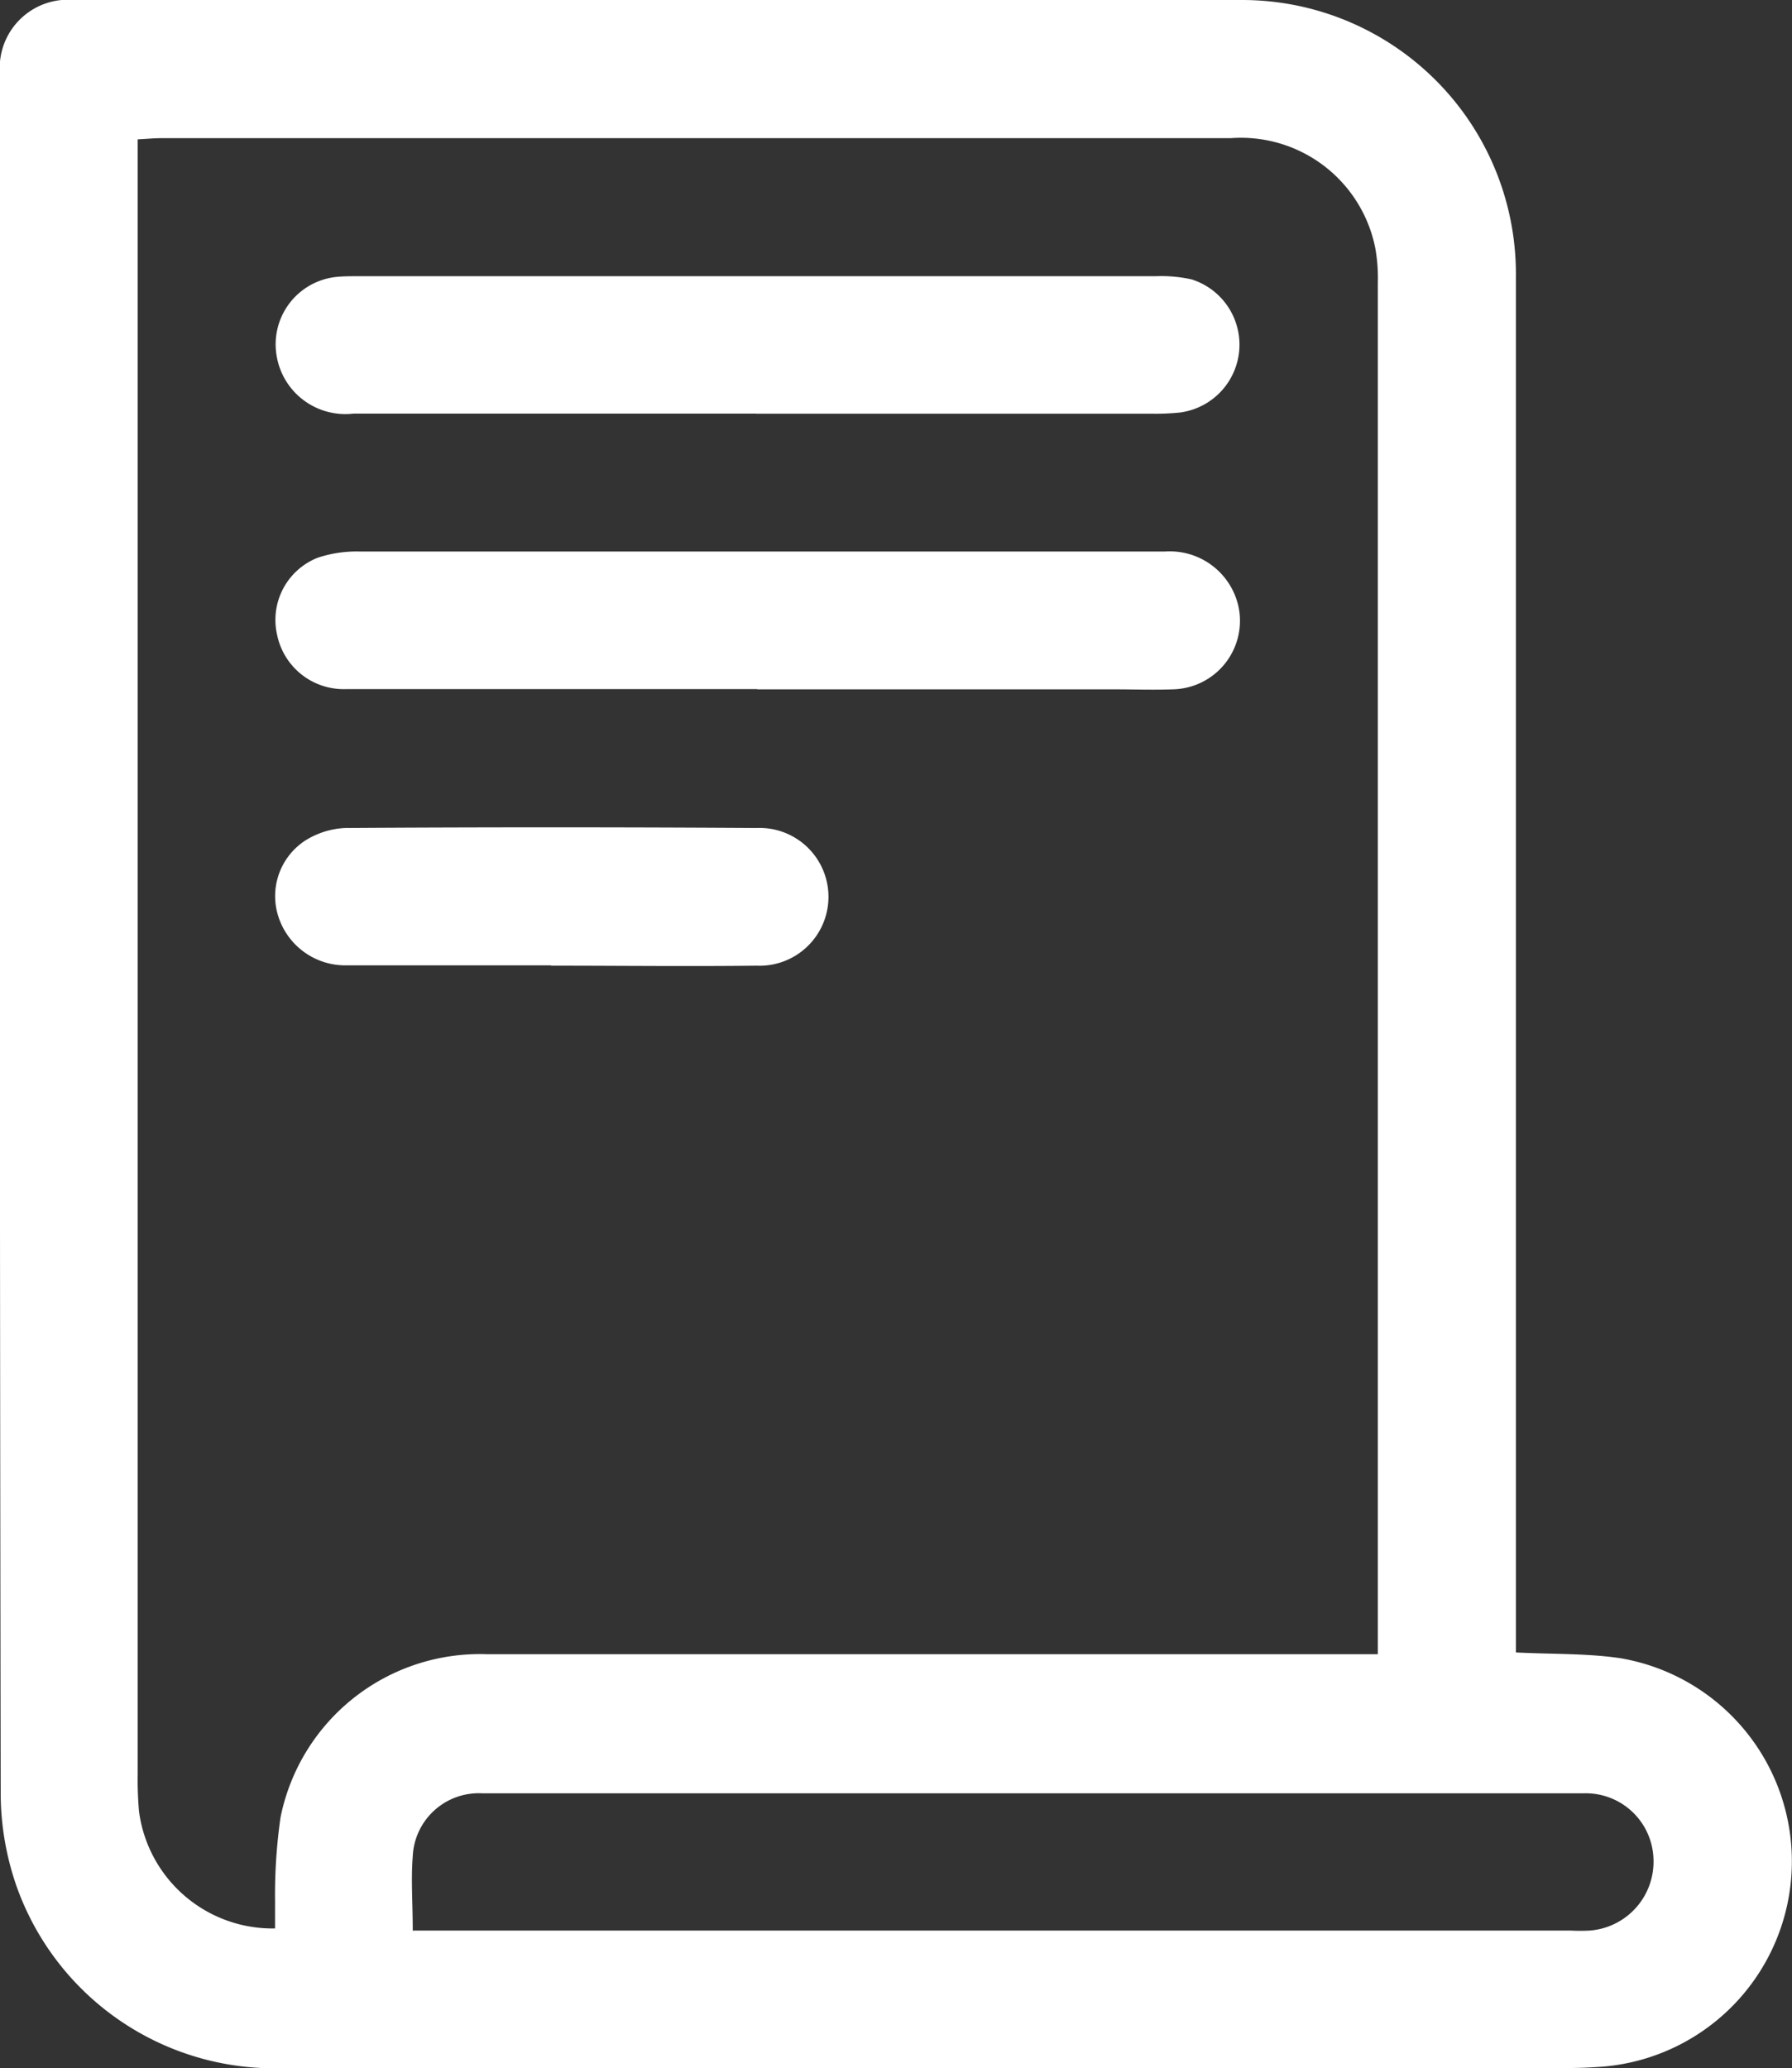 <svg xmlns="http://www.w3.org/2000/svg" width="15.291" height="17.648" viewBox="0 0 15.291 17.648">
  <rect x="0" y="0" width="15.291" height="17.648" fill="#333333" stroke="none"/>
  <g id="Total_Transactions_white" data-name="Total Transactions_white" transform="translate(0)">
    <g id="Group_35459" data-name="Group 35459" transform="translate(0 0)">
      <path id="Path_18473" data-name="Path 18473" d="M12.936,14.1c.315.016.606.007.89.049a1.758,1.758,0,0,1-.135,3.484c-.1.008-.209.013-.313.013q-5.467,0-10.934,0A2.333,2.333,0,0,1,.143,16.1a2.425,2.425,0,0,1-.137-.775Q-.006,7.977,0,.634A.582.582,0,0,1,.632,0q4.987,0,9.973,0a2.337,2.337,0,0,1,2.33,2.366q0,5.754,0,11.509V14.1m-1.178.016v-.18q0-5.763,0-11.526a1.45,1.45,0,0,0-.022-.294A1.169,1.169,0,0,0,10.5,1.179H1.375c-.06,0-.12.006-.2.01v.246q0,6.853,0,13.706a3.111,3.111,0,0,0,.011.314,1.149,1.149,0,0,0,1.161,1c0-.077,0-.155,0-.233a4.637,4.637,0,0,1,.047-.716,1.735,1.735,0,0,1,1.759-1.391q3.684,0,7.369,0h.235M3.526,16.473H13.4a1.553,1.553,0,0,0,.166,0,.589.589,0,0,0,.543-.612.578.578,0,0,0-.594-.559q-4.7,0-9.4,0a.564.564,0,0,0-.593.537c-.016.2,0,.4,0,.638" transform="translate(0 0)" fill="#fff"/>
      <path id="Path_18474" data-name="Path 18474" d="M51.888,96.635q-1.754,0-3.509,0a.58.58,0,0,1-.588-.461.57.57,0,0,1,.346-.66,1.052,1.052,0,0,1,.361-.053q2.715,0,5.429,0c.48,0,.96,0,1.44,0a.6.6,0,0,1,.626.466.585.585,0,0,1-.561.71c-.166.006-.332,0-.5,0H51.888" transform="translate(-45.426 -90.755)" fill="#fff"/>
      <path id="Path_18475" data-name="Path 18475" d="M51.87,48.99q-1.717,0-3.435,0a.594.594,0,0,1-.659-.509.578.578,0,0,1,.522-.658c.067-.006.135-.005.2-.005q3.389,0,6.777,0a1.2,1.2,0,0,1,.311.027.584.584,0,0,1-.1,1.136,2.055,2.055,0,0,1-.24.01H51.87" transform="translate(-45.418 -45.461)" fill="#fff"/>
      <path id="Path_18476" data-name="Path 18476" d="M50.071,144.494c-.579,0-1.157,0-1.736,0a.6.6,0,0,1-.59-.417.566.566,0,0,1,.23-.648.7.7,0,0,1,.343-.107q1.754-.011,3.509,0a.588.588,0,1,1,0,1.175c-.585.007-1.17,0-1.754,0" transform="translate(-45.37 -136.257)" fill="#fff"/>
    </g>
  </g>
</svg>
